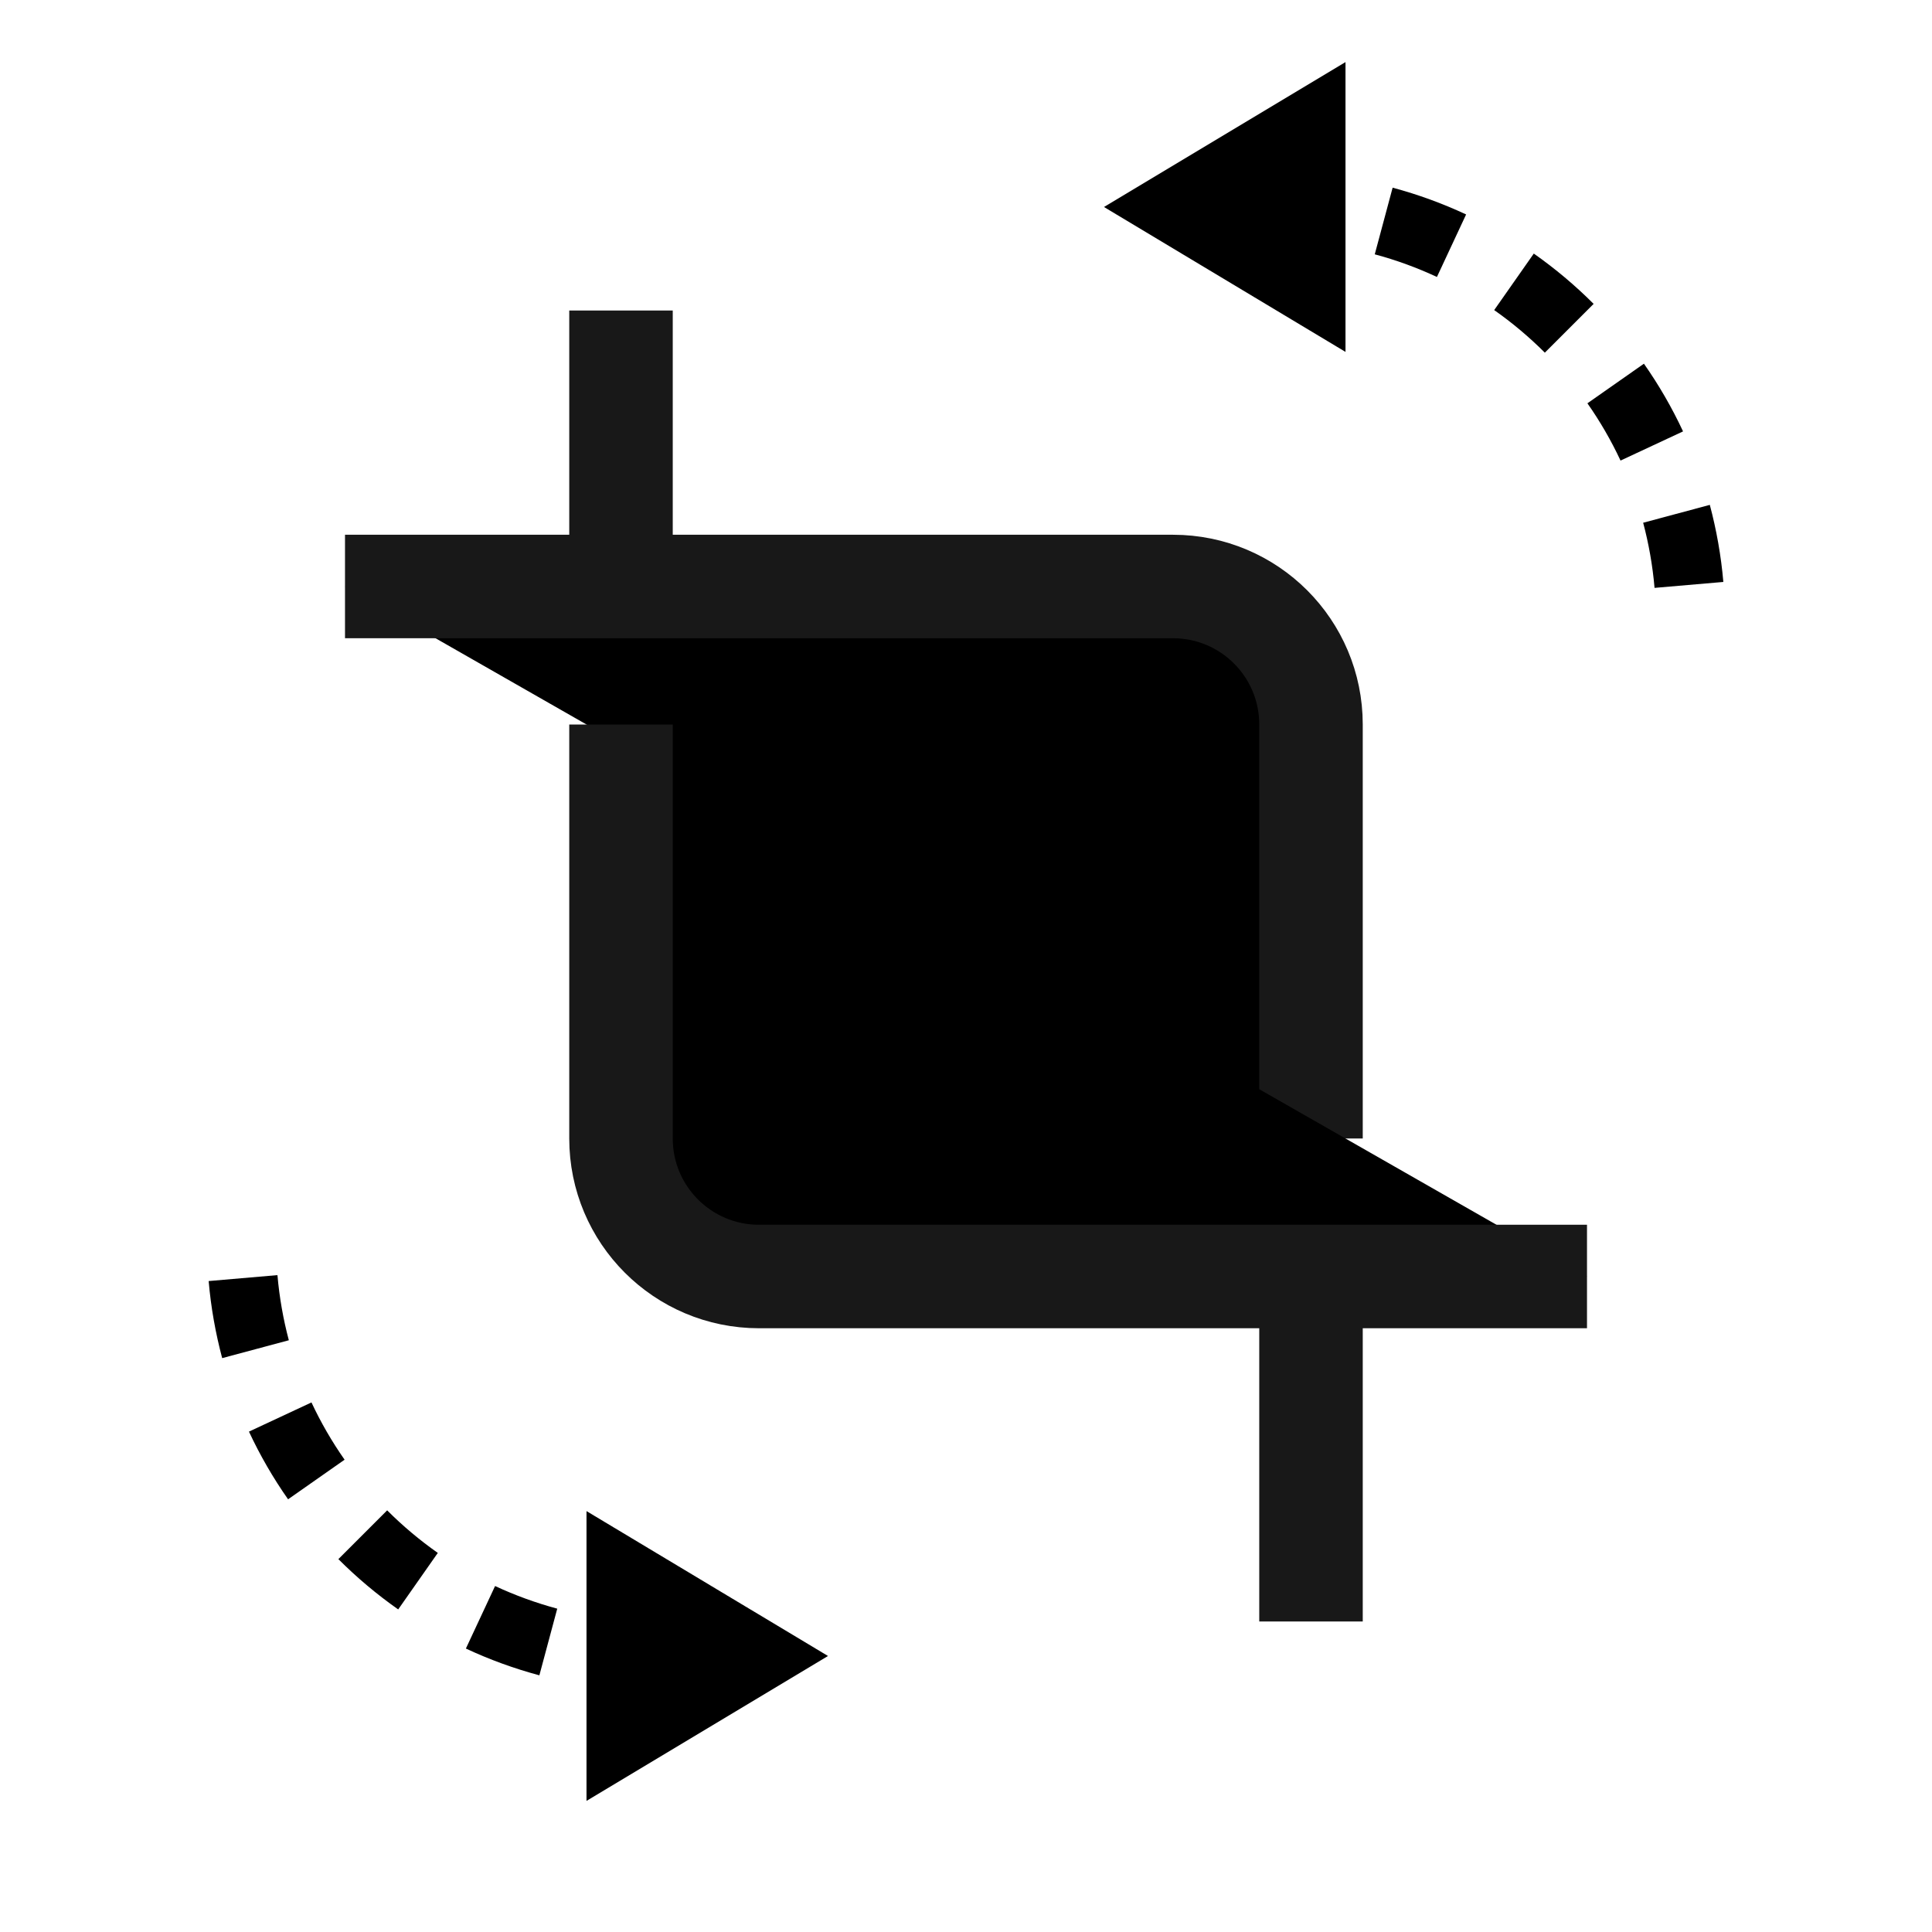<svg width="28" height="28" viewBox="0 0 28 28"  xmlns="http://www.w3.org/2000/svg">
<path d="M5 8.5H17C18.105 8.5 19 9.395 19 10.5V16.5M19 18.5V23.5" stroke="#181818" stroke-width="1.5"/>
<path d="M23 18.5H11C9.895 18.5 9 17.605 9 16.5V10.5M9 8.5V4.5" stroke="#181818" stroke-width="1.5"/>
<path fill-rule="evenodd" clip-rule="evenodd" d="M19.5 0.9L16 3L19.5 5.1V0.9ZM19.924 3.686C20.236 3.769 20.537 3.88 20.825 4.014L21.248 3.108C20.908 2.949 20.552 2.819 20.183 2.72L19.924 3.686ZM21.655 4.494C21.917 4.678 22.163 4.885 22.389 5.111L23.096 4.404C22.829 4.137 22.539 3.893 22.229 3.675L21.655 4.494ZM23.006 5.845C23.189 6.106 23.35 6.384 23.486 6.675L24.392 6.252C24.231 5.907 24.041 5.579 23.825 5.271L23.006 5.845ZM23.814 7.576C23.895 7.881 23.951 8.196 23.979 8.52L24.976 8.434C24.943 8.051 24.876 7.678 24.78 7.317L23.814 7.576ZM7.175 22.986C7.463 23.12 7.764 23.23 8.076 23.314L7.817 24.28C7.448 24.181 7.092 24.051 6.752 23.892L7.175 22.986ZM5.611 21.889C5.837 22.115 6.083 22.322 6.345 22.506L5.771 23.325C5.461 23.107 5.171 22.863 4.904 22.596L5.611 21.889ZM4.514 20.325C4.65 20.616 4.811 20.894 4.994 21.155L4.175 21.729C3.959 21.421 3.769 21.093 3.608 20.748L4.514 20.325ZM4.021 18.48C4.049 18.804 4.105 19.119 4.186 19.424L3.22 19.683C3.124 19.322 3.057 18.949 3.024 18.566L4.021 18.48ZM8.5 26.1L12 24L8.5 21.9V26.1Z" />
</svg>
